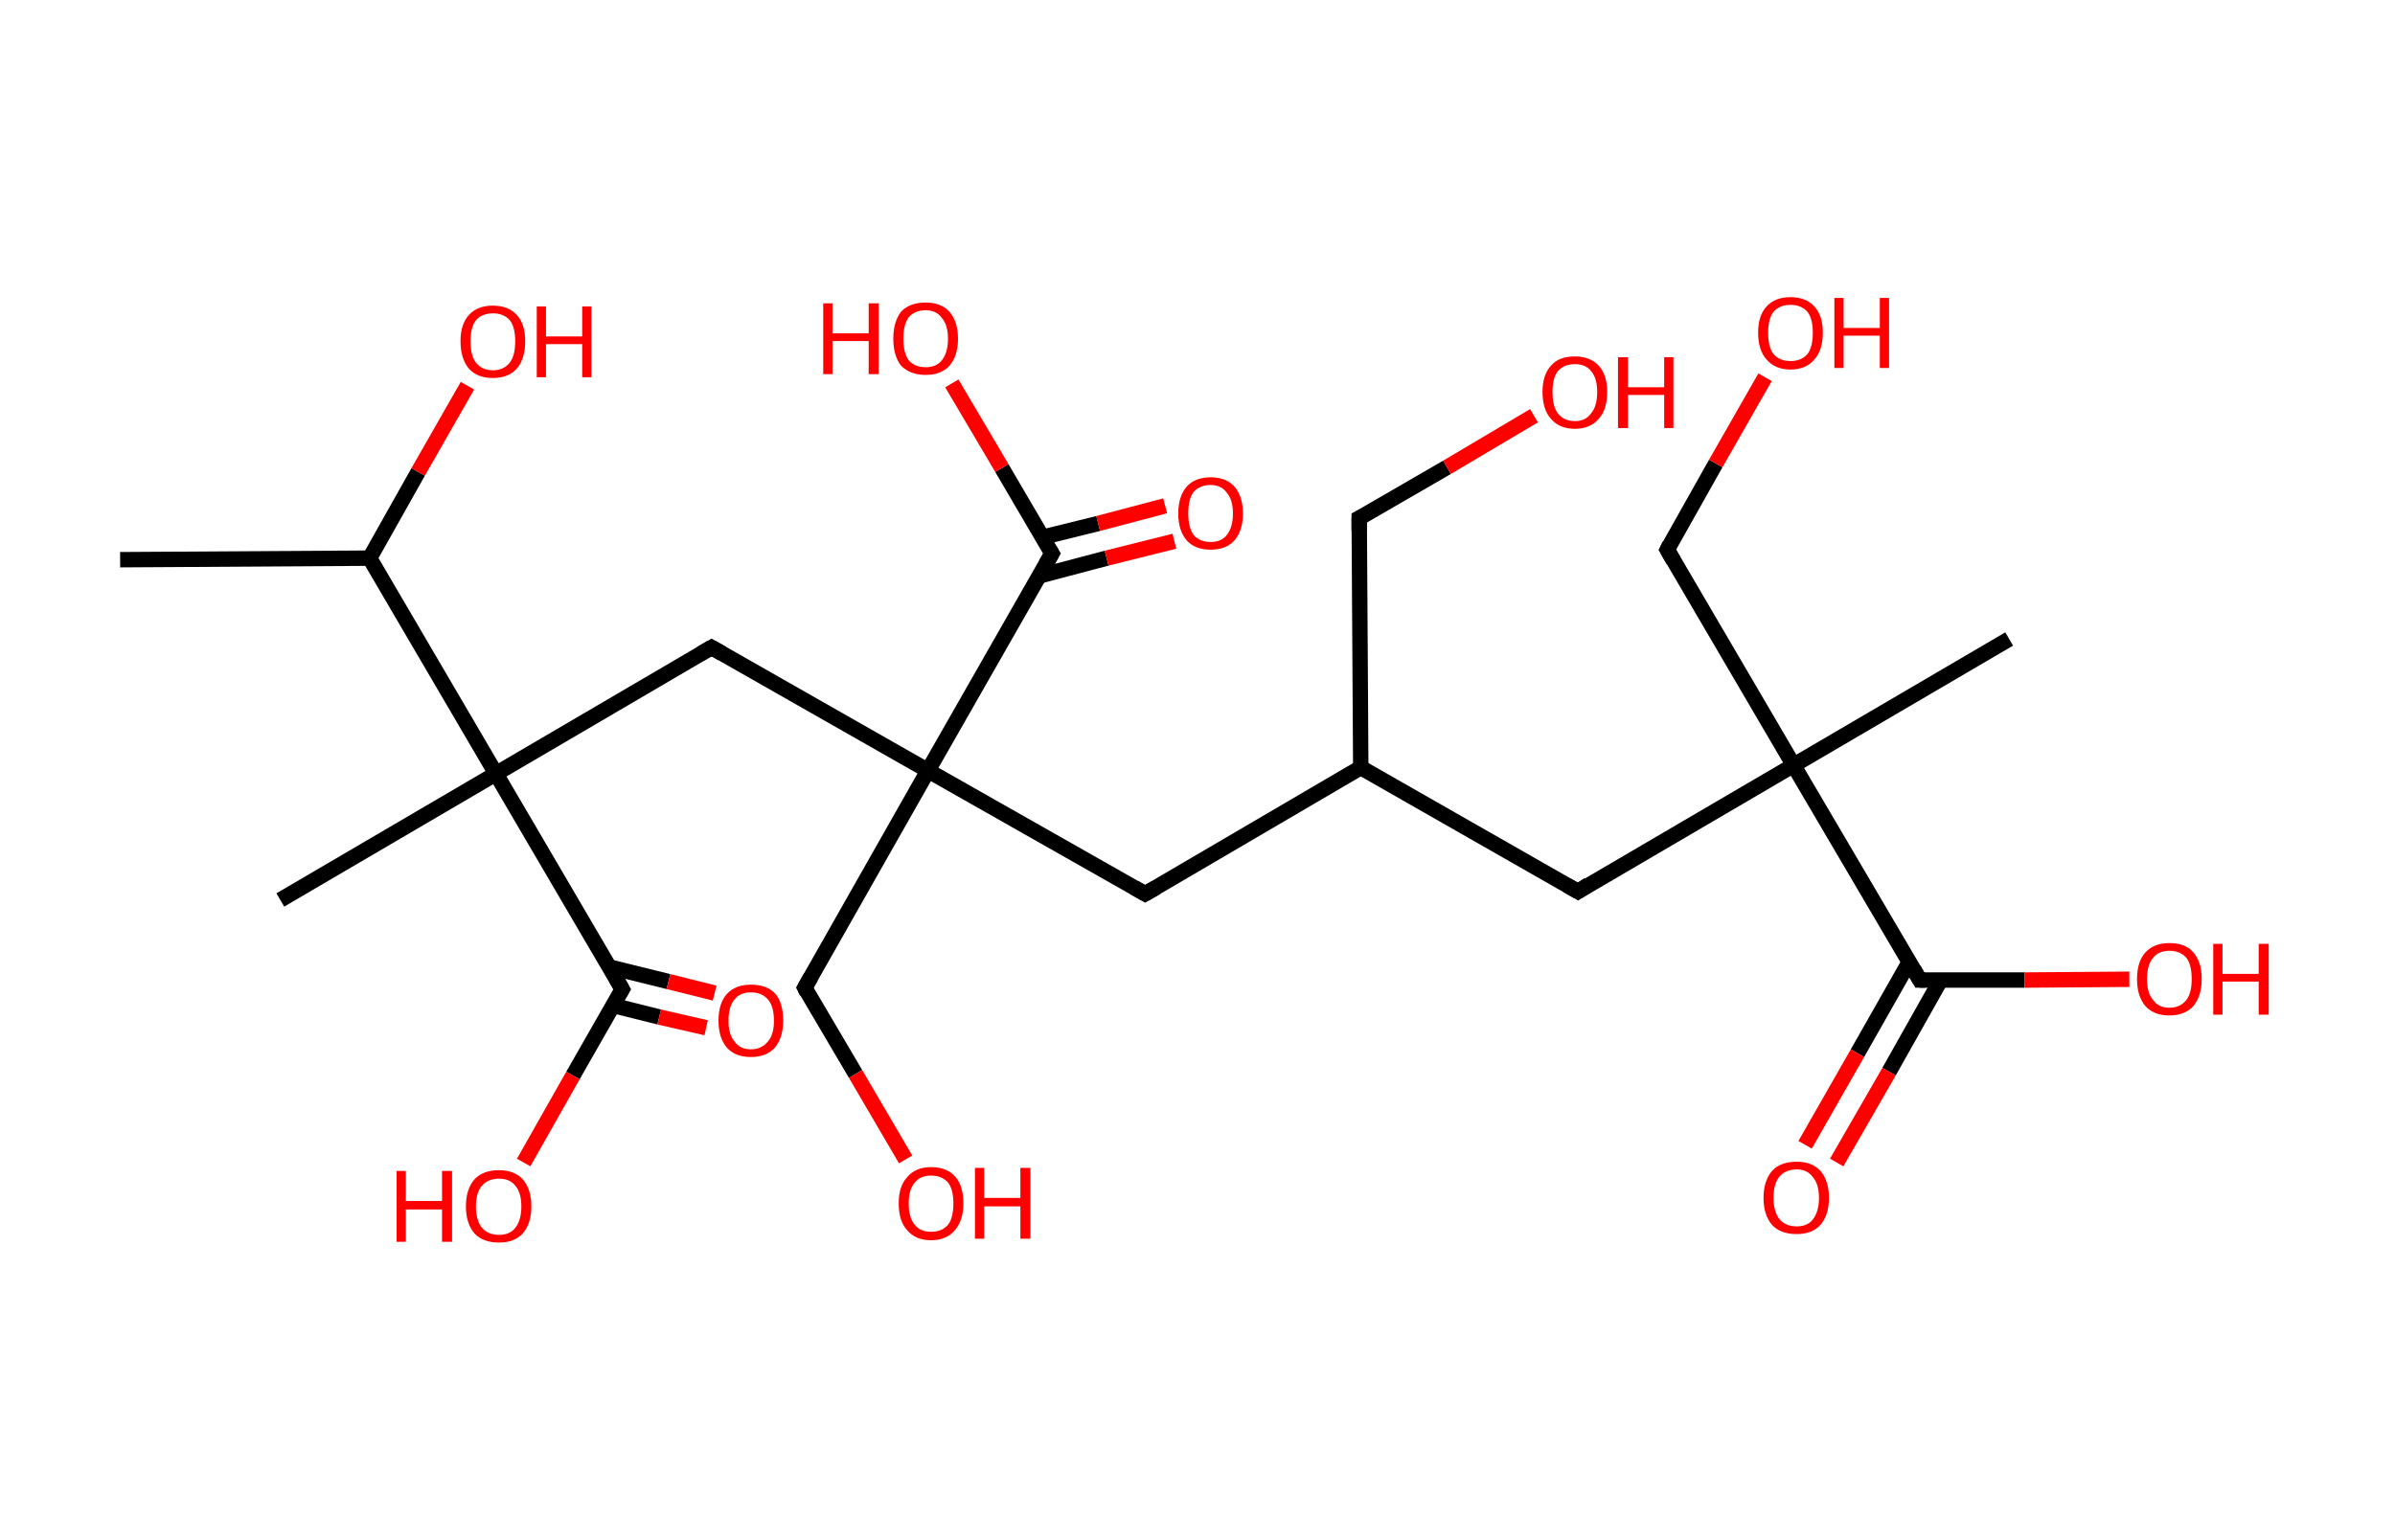 <?xml version='1.0' encoding='ASCII' standalone='yes'?>
<svg xmlns="http://www.w3.org/2000/svg" xmlns:rdkit="http://www.rdkit.org/xml" xmlns:xlink="http://www.w3.org/1999/xlink" version="1.1" baseProfile="full" xml:space="preserve" width="311px" height="200px" viewBox="0 0 311 200">
<!-- END OF HEADER -->
<rect style="opacity:1.0;fill:#FFFFFF;stroke:none" width="311.0" height="200.0" x="0.0" y="0.0"> </rect>
<path class="bond-0 atom-0 atom-1" d="M 15.6,72.7 L 48.0,72.5" style="fill:none;fill-rule:evenodd;stroke:#000000;stroke-width:2.0px;stroke-linecap:butt;stroke-linejoin:miter;stroke-opacity:1"/>
<path class="bond-1 atom-1 atom-2" d="M 48.0,72.5 L 54.3,61.3" style="fill:none;fill-rule:evenodd;stroke:#000000;stroke-width:2.0px;stroke-linecap:butt;stroke-linejoin:miter;stroke-opacity:1"/>
<path class="bond-1 atom-1 atom-2" d="M 54.3,61.3 L 60.7,50.1" style="fill:none;fill-rule:evenodd;stroke:#FF0000;stroke-width:2.0px;stroke-linecap:butt;stroke-linejoin:miter;stroke-opacity:1"/>
<path class="bond-2 atom-1 atom-3" d="M 48.0,72.5 L 64.4,100.5" style="fill:none;fill-rule:evenodd;stroke:#000000;stroke-width:2.0px;stroke-linecap:butt;stroke-linejoin:miter;stroke-opacity:1"/>
<path class="bond-3 atom-3 atom-4" d="M 64.4,100.5 L 36.4,116.9" style="fill:none;fill-rule:evenodd;stroke:#000000;stroke-width:2.0px;stroke-linecap:butt;stroke-linejoin:miter;stroke-opacity:1"/>
<path class="bond-4 atom-3 atom-5" d="M 64.4,100.5 L 92.4,84.1" style="fill:none;fill-rule:evenodd;stroke:#000000;stroke-width:2.0px;stroke-linecap:butt;stroke-linejoin:miter;stroke-opacity:1"/>
<path class="bond-5 atom-5 atom-6" d="M 92.4,84.1 L 120.5,100.1" style="fill:none;fill-rule:evenodd;stroke:#000000;stroke-width:2.0px;stroke-linecap:butt;stroke-linejoin:miter;stroke-opacity:1"/>
<path class="bond-6 atom-6 atom-7" d="M 120.5,100.1 L 104.5,128.3" style="fill:none;fill-rule:evenodd;stroke:#000000;stroke-width:2.0px;stroke-linecap:butt;stroke-linejoin:miter;stroke-opacity:1"/>
<path class="bond-7 atom-7 atom-8" d="M 104.5,128.3 L 111.1,139.5" style="fill:none;fill-rule:evenodd;stroke:#000000;stroke-width:2.0px;stroke-linecap:butt;stroke-linejoin:miter;stroke-opacity:1"/>
<path class="bond-7 atom-7 atom-8" d="M 111.1,139.5 L 117.6,150.6" style="fill:none;fill-rule:evenodd;stroke:#FF0000;stroke-width:2.0px;stroke-linecap:butt;stroke-linejoin:miter;stroke-opacity:1"/>
<path class="bond-8 atom-6 atom-9" d="M 120.5,100.1 L 148.7,116.1" style="fill:none;fill-rule:evenodd;stroke:#000000;stroke-width:2.0px;stroke-linecap:butt;stroke-linejoin:miter;stroke-opacity:1"/>
<path class="bond-9 atom-9 atom-10" d="M 148.7,116.1 L 176.7,99.7" style="fill:none;fill-rule:evenodd;stroke:#000000;stroke-width:2.0px;stroke-linecap:butt;stroke-linejoin:miter;stroke-opacity:1"/>
<path class="bond-10 atom-10 atom-11" d="M 176.7,99.7 L 176.5,67.3" style="fill:none;fill-rule:evenodd;stroke:#000000;stroke-width:2.0px;stroke-linecap:butt;stroke-linejoin:miter;stroke-opacity:1"/>
<path class="bond-11 atom-11 atom-12" d="M 176.5,67.3 L 187.9,60.7" style="fill:none;fill-rule:evenodd;stroke:#000000;stroke-width:2.0px;stroke-linecap:butt;stroke-linejoin:miter;stroke-opacity:1"/>
<path class="bond-11 atom-11 atom-12" d="M 187.9,60.7 L 199.2,54.0" style="fill:none;fill-rule:evenodd;stroke:#FF0000;stroke-width:2.0px;stroke-linecap:butt;stroke-linejoin:miter;stroke-opacity:1"/>
<path class="bond-12 atom-10 atom-13" d="M 176.7,99.7 L 204.9,115.8" style="fill:none;fill-rule:evenodd;stroke:#000000;stroke-width:2.0px;stroke-linecap:butt;stroke-linejoin:miter;stroke-opacity:1"/>
<path class="bond-13 atom-13 atom-14" d="M 204.9,115.8 L 232.9,99.4" style="fill:none;fill-rule:evenodd;stroke:#000000;stroke-width:2.0px;stroke-linecap:butt;stroke-linejoin:miter;stroke-opacity:1"/>
<path class="bond-14 atom-14 atom-15" d="M 232.9,99.4 L 260.9,83.0" style="fill:none;fill-rule:evenodd;stroke:#000000;stroke-width:2.0px;stroke-linecap:butt;stroke-linejoin:miter;stroke-opacity:1"/>
<path class="bond-15 atom-14 atom-16" d="M 232.9,99.4 L 216.5,71.4" style="fill:none;fill-rule:evenodd;stroke:#000000;stroke-width:2.0px;stroke-linecap:butt;stroke-linejoin:miter;stroke-opacity:1"/>
<path class="bond-16 atom-16 atom-17" d="M 216.5,71.4 L 222.8,60.2" style="fill:none;fill-rule:evenodd;stroke:#000000;stroke-width:2.0px;stroke-linecap:butt;stroke-linejoin:miter;stroke-opacity:1"/>
<path class="bond-16 atom-16 atom-17" d="M 222.8,60.2 L 229.2,49.0" style="fill:none;fill-rule:evenodd;stroke:#FF0000;stroke-width:2.0px;stroke-linecap:butt;stroke-linejoin:miter;stroke-opacity:1"/>
<path class="bond-17 atom-14 atom-18" d="M 232.9,99.4 L 249.3,127.3" style="fill:none;fill-rule:evenodd;stroke:#000000;stroke-width:2.0px;stroke-linecap:butt;stroke-linejoin:miter;stroke-opacity:1"/>
<path class="bond-18 atom-18 atom-19" d="M 247.9,125.0 L 241.2,136.8" style="fill:none;fill-rule:evenodd;stroke:#000000;stroke-width:2.0px;stroke-linecap:butt;stroke-linejoin:miter;stroke-opacity:1"/>
<path class="bond-18 atom-18 atom-19" d="M 241.2,136.8 L 234.4,148.7" style="fill:none;fill-rule:evenodd;stroke:#FF0000;stroke-width:2.0px;stroke-linecap:butt;stroke-linejoin:miter;stroke-opacity:1"/>
<path class="bond-18 atom-18 atom-19" d="M 252.0,127.3 L 245.3,139.2" style="fill:none;fill-rule:evenodd;stroke:#000000;stroke-width:2.0px;stroke-linecap:butt;stroke-linejoin:miter;stroke-opacity:1"/>
<path class="bond-18 atom-18 atom-19" d="M 245.3,139.2 L 238.5,151.0" style="fill:none;fill-rule:evenodd;stroke:#FF0000;stroke-width:2.0px;stroke-linecap:butt;stroke-linejoin:miter;stroke-opacity:1"/>
<path class="bond-19 atom-18 atom-20" d="M 249.3,127.3 L 262.9,127.3" style="fill:none;fill-rule:evenodd;stroke:#000000;stroke-width:2.0px;stroke-linecap:butt;stroke-linejoin:miter;stroke-opacity:1"/>
<path class="bond-19 atom-18 atom-20" d="M 262.9,127.3 L 276.5,127.2" style="fill:none;fill-rule:evenodd;stroke:#FF0000;stroke-width:2.0px;stroke-linecap:butt;stroke-linejoin:miter;stroke-opacity:1"/>
<path class="bond-20 atom-6 atom-21" d="M 120.5,100.1 L 136.6,71.9" style="fill:none;fill-rule:evenodd;stroke:#000000;stroke-width:2.0px;stroke-linecap:butt;stroke-linejoin:miter;stroke-opacity:1"/>
<path class="bond-21 atom-21 atom-22" d="M 135.0,74.8 L 143.7,72.5" style="fill:none;fill-rule:evenodd;stroke:#000000;stroke-width:2.0px;stroke-linecap:butt;stroke-linejoin:miter;stroke-opacity:1"/>
<path class="bond-21 atom-21 atom-22" d="M 143.7,72.5 L 152.5,70.3" style="fill:none;fill-rule:evenodd;stroke:#FF0000;stroke-width:2.0px;stroke-linecap:butt;stroke-linejoin:miter;stroke-opacity:1"/>
<path class="bond-21 atom-21 atom-22" d="M 135.3,69.8 L 142.6,68.0" style="fill:none;fill-rule:evenodd;stroke:#000000;stroke-width:2.0px;stroke-linecap:butt;stroke-linejoin:miter;stroke-opacity:1"/>
<path class="bond-21 atom-21 atom-22" d="M 142.6,68.0 L 151.3,65.7" style="fill:none;fill-rule:evenodd;stroke:#FF0000;stroke-width:2.0px;stroke-linecap:butt;stroke-linejoin:miter;stroke-opacity:1"/>
<path class="bond-22 atom-21 atom-23" d="M 136.6,71.9 L 130.1,60.8" style="fill:none;fill-rule:evenodd;stroke:#000000;stroke-width:2.0px;stroke-linecap:butt;stroke-linejoin:miter;stroke-opacity:1"/>
<path class="bond-22 atom-21 atom-23" d="M 130.1,60.8 L 123.6,49.8" style="fill:none;fill-rule:evenodd;stroke:#FF0000;stroke-width:2.0px;stroke-linecap:butt;stroke-linejoin:miter;stroke-opacity:1"/>
<path class="bond-23 atom-3 atom-24" d="M 64.4,100.5 L 80.8,128.5" style="fill:none;fill-rule:evenodd;stroke:#000000;stroke-width:2.0px;stroke-linecap:butt;stroke-linejoin:miter;stroke-opacity:1"/>
<path class="bond-24 atom-24 atom-25" d="M 79.6,130.6 L 85.6,132.1" style="fill:none;fill-rule:evenodd;stroke:#000000;stroke-width:2.0px;stroke-linecap:butt;stroke-linejoin:miter;stroke-opacity:1"/>
<path class="bond-24 atom-24 atom-25" d="M 85.6,132.1 L 91.7,133.5" style="fill:none;fill-rule:evenodd;stroke:#FF0000;stroke-width:2.0px;stroke-linecap:butt;stroke-linejoin:miter;stroke-opacity:1"/>
<path class="bond-24 atom-24 atom-25" d="M 79.1,125.6 L 86.8,127.5" style="fill:none;fill-rule:evenodd;stroke:#000000;stroke-width:2.0px;stroke-linecap:butt;stroke-linejoin:miter;stroke-opacity:1"/>
<path class="bond-24 atom-24 atom-25" d="M 86.8,127.5 L 92.8,129.0" style="fill:none;fill-rule:evenodd;stroke:#FF0000;stroke-width:2.0px;stroke-linecap:butt;stroke-linejoin:miter;stroke-opacity:1"/>
<path class="bond-25 atom-24 atom-26" d="M 80.8,128.5 L 74.4,139.7" style="fill:none;fill-rule:evenodd;stroke:#000000;stroke-width:2.0px;stroke-linecap:butt;stroke-linejoin:miter;stroke-opacity:1"/>
<path class="bond-25 atom-24 atom-26" d="M 74.4,139.7 L 68.0,151.0" style="fill:none;fill-rule:evenodd;stroke:#FF0000;stroke-width:2.0px;stroke-linecap:butt;stroke-linejoin:miter;stroke-opacity:1"/>
<path d="M 91.0,84.9 L 92.4,84.1 L 93.8,84.9" style="fill:none;stroke:#000000;stroke-width:2.0px;stroke-linecap:butt;stroke-linejoin:miter;stroke-opacity:1;"/>
<path d="M 105.3,126.9 L 104.5,128.3 L 104.8,128.9" style="fill:none;stroke:#000000;stroke-width:2.0px;stroke-linecap:butt;stroke-linejoin:miter;stroke-opacity:1;"/>
<path d="M 147.3,115.3 L 148.7,116.1 L 150.1,115.3" style="fill:none;stroke:#000000;stroke-width:2.0px;stroke-linecap:butt;stroke-linejoin:miter;stroke-opacity:1;"/>
<path d="M 176.5,68.9 L 176.5,67.3 L 177.1,67.0" style="fill:none;stroke:#000000;stroke-width:2.0px;stroke-linecap:butt;stroke-linejoin:miter;stroke-opacity:1;"/>
<path d="M 203.5,115.0 L 204.9,115.8 L 206.3,114.9" style="fill:none;stroke:#000000;stroke-width:2.0px;stroke-linecap:butt;stroke-linejoin:miter;stroke-opacity:1;"/>
<path d="M 217.3,72.8 L 216.5,71.4 L 216.8,70.8" style="fill:none;stroke:#000000;stroke-width:2.0px;stroke-linecap:butt;stroke-linejoin:miter;stroke-opacity:1;"/>
<path d="M 248.5,125.9 L 249.3,127.3 L 250.0,127.3" style="fill:none;stroke:#000000;stroke-width:2.0px;stroke-linecap:butt;stroke-linejoin:miter;stroke-opacity:1;"/>
<path d="M 135.8,73.3 L 136.6,71.9 L 136.3,71.4" style="fill:none;stroke:#000000;stroke-width:2.0px;stroke-linecap:butt;stroke-linejoin:miter;stroke-opacity:1;"/>
<path d="M 80.0,127.1 L 80.8,128.5 L 80.5,129.0" style="fill:none;stroke:#000000;stroke-width:2.0px;stroke-linecap:butt;stroke-linejoin:miter;stroke-opacity:1;"/>
<path class="atom-2" d="M 59.8 44.3 Q 59.8 42.1, 60.9 40.9 Q 62.0 39.7, 64.0 39.7 Q 66.0 39.7, 67.1 40.9 Q 68.2 42.1, 68.2 44.3 Q 68.2 46.6, 67.1 47.9 Q 66.0 49.1, 64.0 49.1 Q 62.0 49.1, 60.9 47.9 Q 59.8 46.6, 59.8 44.3 M 64.0 48.1 Q 65.4 48.1, 66.2 47.1 Q 66.9 46.2, 66.9 44.3 Q 66.9 42.5, 66.2 41.6 Q 65.4 40.7, 64.0 40.7 Q 62.6 40.7, 61.8 41.6 Q 61.1 42.5, 61.1 44.3 Q 61.1 46.2, 61.8 47.1 Q 62.6 48.1, 64.0 48.1 " fill="#FF0000"/>
<path class="atom-2" d="M 69.7 39.8 L 70.9 39.8 L 70.9 43.7 L 75.6 43.7 L 75.6 39.8 L 76.8 39.8 L 76.8 49.0 L 75.6 49.0 L 75.6 44.7 L 70.9 44.7 L 70.9 49.0 L 69.7 49.0 L 69.7 39.8 " fill="#FF0000"/>
<path class="atom-8" d="M 116.7 156.3 Q 116.7 154.1, 117.8 152.9 Q 118.9 151.6, 120.9 151.6 Q 123.0 151.6, 124.1 152.9 Q 125.1 154.1, 125.1 156.3 Q 125.1 158.5, 124.0 159.8 Q 122.9 161.1, 120.9 161.1 Q 118.9 161.1, 117.8 159.8 Q 116.7 158.6, 116.7 156.3 M 120.9 160.0 Q 122.3 160.0, 123.1 159.1 Q 123.8 158.2, 123.8 156.3 Q 123.8 154.5, 123.1 153.6 Q 122.3 152.7, 120.9 152.7 Q 119.5 152.7, 118.8 153.6 Q 118.0 154.5, 118.0 156.3 Q 118.0 158.2, 118.8 159.1 Q 119.5 160.0, 120.9 160.0 " fill="#FF0000"/>
<path class="atom-8" d="M 126.6 151.7 L 127.8 151.7 L 127.8 155.6 L 132.5 155.6 L 132.5 151.7 L 133.8 151.7 L 133.8 160.9 L 132.5 160.9 L 132.5 156.7 L 127.8 156.7 L 127.8 160.9 L 126.6 160.9 L 126.6 151.7 " fill="#FF0000"/>
<path class="atom-12" d="M 200.3 50.9 Q 200.3 48.7, 201.4 47.5 Q 202.4 46.3, 204.5 46.3 Q 206.5 46.3, 207.6 47.5 Q 208.7 48.7, 208.7 50.9 Q 208.7 53.2, 207.6 54.4 Q 206.5 55.7, 204.5 55.7 Q 202.5 55.7, 201.4 54.4 Q 200.3 53.2, 200.3 50.9 M 204.5 54.7 Q 205.9 54.7, 206.6 53.7 Q 207.4 52.8, 207.4 50.9 Q 207.4 49.1, 206.6 48.2 Q 205.9 47.3, 204.5 47.3 Q 203.1 47.3, 202.3 48.2 Q 201.6 49.1, 201.6 50.9 Q 201.6 52.8, 202.3 53.7 Q 203.1 54.7, 204.5 54.7 " fill="#FF0000"/>
<path class="atom-12" d="M 210.1 46.4 L 211.4 46.4 L 211.4 50.3 L 216.1 50.3 L 216.1 46.4 L 217.3 46.4 L 217.3 55.6 L 216.1 55.6 L 216.1 51.3 L 211.4 51.3 L 211.4 55.6 L 210.1 55.6 L 210.1 46.4 " fill="#FF0000"/>
<path class="atom-17" d="M 228.3 43.2 Q 228.3 41.0, 229.4 39.8 Q 230.5 38.6, 232.5 38.6 Q 234.5 38.6, 235.6 39.8 Q 236.7 41.0, 236.7 43.2 Q 236.7 45.5, 235.6 46.7 Q 234.5 48.0, 232.5 48.0 Q 230.5 48.0, 229.4 46.7 Q 228.3 45.5, 228.3 43.2 M 232.5 46.9 Q 233.9 46.9, 234.7 46.0 Q 235.4 45.1, 235.4 43.2 Q 235.4 41.4, 234.7 40.5 Q 233.9 39.6, 232.5 39.6 Q 231.1 39.6, 230.3 40.5 Q 229.6 41.4, 229.6 43.2 Q 229.6 45.1, 230.3 46.0 Q 231.1 46.9, 232.5 46.9 " fill="#FF0000"/>
<path class="atom-17" d="M 238.2 38.7 L 239.4 38.7 L 239.4 42.6 L 244.1 42.6 L 244.1 38.7 L 245.3 38.7 L 245.3 47.8 L 244.1 47.8 L 244.1 43.6 L 239.4 43.6 L 239.4 47.8 L 238.2 47.8 L 238.2 38.7 " fill="#FF0000"/>
<path class="atom-19" d="M 229.0 155.6 Q 229.0 153.4, 230.1 152.1 Q 231.2 150.9, 233.3 150.9 Q 235.3 150.9, 236.4 152.1 Q 237.5 153.4, 237.5 155.6 Q 237.5 157.8, 236.4 159.1 Q 235.3 160.3, 233.3 160.3 Q 231.2 160.3, 230.1 159.1 Q 229.0 157.8, 229.0 155.6 M 233.3 159.3 Q 234.7 159.3, 235.4 158.4 Q 236.2 157.4, 236.2 155.6 Q 236.2 153.8, 235.4 152.9 Q 234.7 151.9, 233.3 151.9 Q 231.9 151.9, 231.1 152.8 Q 230.3 153.7, 230.3 155.6 Q 230.3 157.4, 231.1 158.4 Q 231.9 159.3, 233.3 159.3 " fill="#FF0000"/>
<path class="atom-20" d="M 277.5 127.2 Q 277.5 124.9, 278.6 123.7 Q 279.7 122.5, 281.7 122.5 Q 283.8 122.5, 284.8 123.7 Q 285.9 124.9, 285.9 127.2 Q 285.9 129.4, 284.8 130.7 Q 283.7 131.9, 281.7 131.9 Q 279.7 131.9, 278.6 130.7 Q 277.5 129.4, 277.5 127.2 M 281.7 130.9 Q 283.1 130.9, 283.9 129.9 Q 284.6 129.0, 284.6 127.2 Q 284.6 125.3, 283.9 124.4 Q 283.1 123.5, 281.7 123.5 Q 280.3 123.5, 279.6 124.4 Q 278.8 125.3, 278.8 127.2 Q 278.8 129.0, 279.6 129.9 Q 280.3 130.9, 281.7 130.9 " fill="#FF0000"/>
<path class="atom-20" d="M 287.4 122.6 L 288.6 122.6 L 288.6 126.5 L 293.3 126.5 L 293.3 122.6 L 294.6 122.6 L 294.6 131.8 L 293.3 131.8 L 293.3 127.5 L 288.6 127.5 L 288.6 131.8 L 287.4 131.8 L 287.4 122.6 " fill="#FF0000"/>
<path class="atom-22" d="M 153.0 66.7 Q 153.0 64.5, 154.1 63.2 Q 155.2 62.0, 157.2 62.0 Q 159.2 62.0, 160.3 63.2 Q 161.4 64.5, 161.4 66.7 Q 161.4 68.9, 160.3 70.2 Q 159.2 71.4, 157.2 71.4 Q 155.2 71.4, 154.1 70.2 Q 153.0 68.9, 153.0 66.7 M 157.2 70.4 Q 158.6 70.4, 159.3 69.5 Q 160.1 68.5, 160.1 66.7 Q 160.1 64.9, 159.3 64.0 Q 158.6 63.0, 157.2 63.0 Q 155.8 63.0, 155.0 63.9 Q 154.3 64.8, 154.3 66.7 Q 154.3 68.5, 155.0 69.5 Q 155.8 70.4, 157.2 70.4 " fill="#FF0000"/>
<path class="atom-23" d="M 106.9 39.4 L 108.1 39.4 L 108.1 43.3 L 112.8 43.3 L 112.8 39.4 L 114.1 39.4 L 114.1 48.6 L 112.8 48.6 L 112.8 44.3 L 108.1 44.3 L 108.1 48.6 L 106.9 48.6 L 106.9 39.4 " fill="#FF0000"/>
<path class="atom-23" d="M 116.0 44.0 Q 116.0 41.8, 117.0 40.5 Q 118.1 39.3, 120.2 39.3 Q 122.2 39.3, 123.3 40.5 Q 124.4 41.8, 124.4 44.0 Q 124.4 46.2, 123.3 47.5 Q 122.2 48.7, 120.2 48.7 Q 118.2 48.7, 117.0 47.5 Q 116.0 46.2, 116.0 44.0 M 120.2 47.7 Q 121.6 47.7, 122.3 46.8 Q 123.1 45.8, 123.1 44.0 Q 123.1 42.2, 122.3 41.3 Q 121.6 40.3, 120.2 40.3 Q 118.8 40.3, 118.0 41.2 Q 117.3 42.2, 117.3 44.0 Q 117.3 45.8, 118.0 46.8 Q 118.8 47.7, 120.2 47.7 " fill="#FF0000"/>
<path class="atom-25" d="M 93.3 132.6 Q 93.3 130.3, 94.4 129.1 Q 95.5 127.9, 97.5 127.9 Q 99.6 127.9, 100.7 129.1 Q 101.7 130.3, 101.7 132.6 Q 101.7 134.8, 100.6 136.1 Q 99.5 137.3, 97.5 137.3 Q 95.5 137.3, 94.4 136.1 Q 93.3 134.8, 93.3 132.6 M 97.5 136.3 Q 98.9 136.3, 99.7 135.3 Q 100.5 134.4, 100.5 132.6 Q 100.5 130.7, 99.7 129.8 Q 98.9 128.9, 97.5 128.9 Q 96.1 128.9, 95.4 129.8 Q 94.6 130.7, 94.6 132.6 Q 94.6 134.4, 95.4 135.3 Q 96.1 136.3, 97.5 136.3 " fill="#FF0000"/>
<path class="atom-26" d="M 51.5 152.1 L 52.7 152.1 L 52.7 156.0 L 57.4 156.0 L 57.4 152.1 L 58.7 152.1 L 58.7 161.3 L 57.4 161.3 L 57.4 157.1 L 52.7 157.1 L 52.7 161.3 L 51.5 161.3 L 51.5 152.1 " fill="#FF0000"/>
<path class="atom-26" d="M 60.5 156.7 Q 60.5 154.5, 61.6 153.2 Q 62.7 152.0, 64.8 152.0 Q 66.8 152.0, 67.9 153.2 Q 69.0 154.5, 69.0 156.7 Q 69.0 158.9, 67.9 160.2 Q 66.8 161.4, 64.8 161.4 Q 62.7 161.4, 61.6 160.2 Q 60.5 158.9, 60.5 156.7 M 64.8 160.4 Q 66.2 160.4, 66.9 159.5 Q 67.7 158.5, 67.7 156.7 Q 67.7 154.9, 66.9 154.0 Q 66.2 153.1, 64.8 153.1 Q 63.4 153.1, 62.6 154.0 Q 61.8 154.9, 61.8 156.7 Q 61.8 158.5, 62.6 159.5 Q 63.4 160.4, 64.8 160.4 " fill="#FF0000"/>
</svg>
